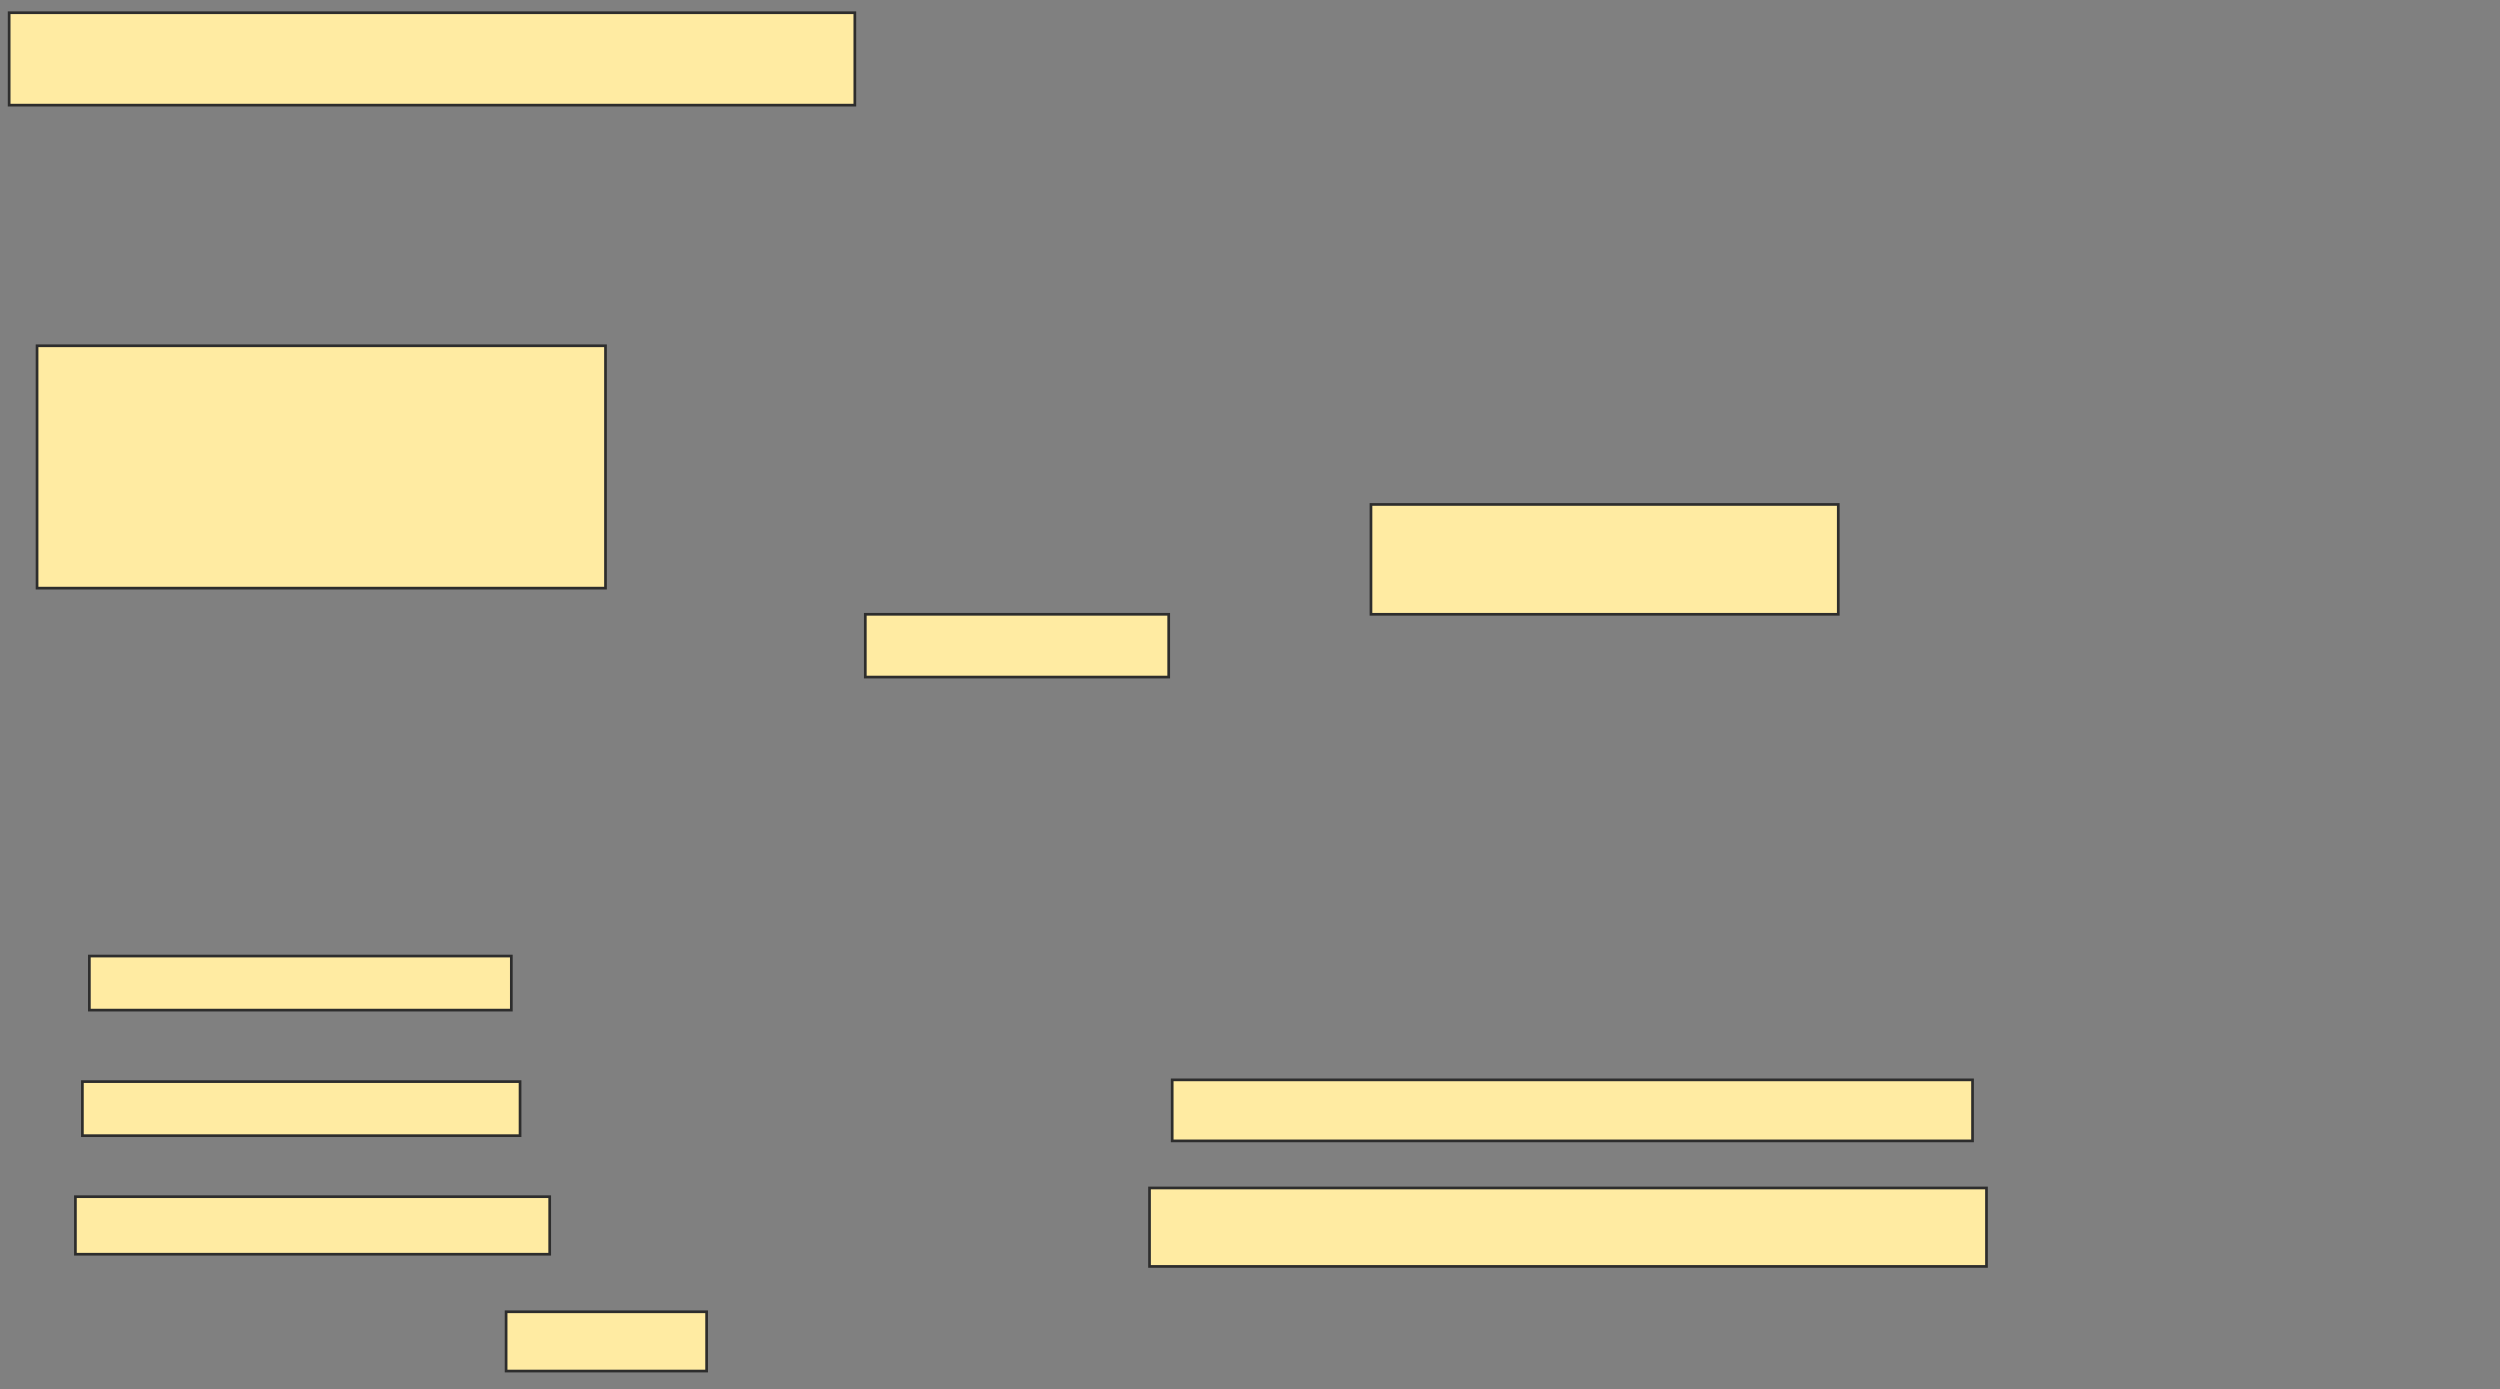 <svg xmlns="http://www.w3.org/2000/svg" width="925" height="514">
 <rect width="100%" height="100%" fill="#808080" stroke="none"/>
 <!-- Created with Image Occlusion Enhanced -->
 <g>
  <title>Labels</title>
 </g>
 <g>
  <title>Masks</title>
  <rect id="deaf23f538454d588b19fe85405d607d-ao-1" height="34.194" width="312.903" y="4.71" x="3.387" stroke="#2D2D2D" fill="#FFEBA2"/>
  <rect id="deaf23f538454d588b19fe85405d607d-ao-2" height="40.645" width="172.903" y="186.645" x="507.258" stroke="#2D2D2D" fill="#FFEBA2"/>
  <rect id="deaf23f538454d588b19fe85405d607d-ao-3" height="22.581" width="296.129" y="399.548" x="433.71" stroke="#2D2D2D" fill="#FFEBA2"/>
  <rect id="deaf23f538454d588b19fe85405d607d-ao-4" height="29.032" width="309.677" y="439.548" x="425.323" stroke="#2D2D2D" fill="#FFEBA2"/>
  <rect id="deaf23f538454d588b19fe85405d607d-ao-5" height="21.935" width="74.194" y="485.355" x="187.258" stroke="#2D2D2D" fill="#FFEBA2"/>
  <rect id="deaf23f538454d588b19fe85405d607d-ao-6" height="23.226" width="112.258" y="227.29" x="320.161" stroke="#2D2D2D" fill="#FFEBA2"/>
  <rect id="deaf23f538454d588b19fe85405d607d-ao-7" height="89.677" width="210.323" y="127.935" x="13.71" stroke="#2D2D2D" fill="#FFEBA2"/>
  <rect id="deaf23f538454d588b19fe85405d607d-ao-8" height="20" width="156.129" y="353.742" x="33.065" stroke="#2D2D2D" fill="#FFEBA2"/>
  <rect id="deaf23f538454d588b19fe85405d607d-ao-9" height="20" width="161.935" y="400.194" x="30.484" stroke="#2D2D2D" fill="#FFEBA2"/>
  <rect id="deaf23f538454d588b19fe85405d607d-ao-10" height="21.29" width="175.484" y="442.774" x="27.903" stroke="#2D2D2D" fill="#FFEBA2"/>
  
 </g>
</svg>